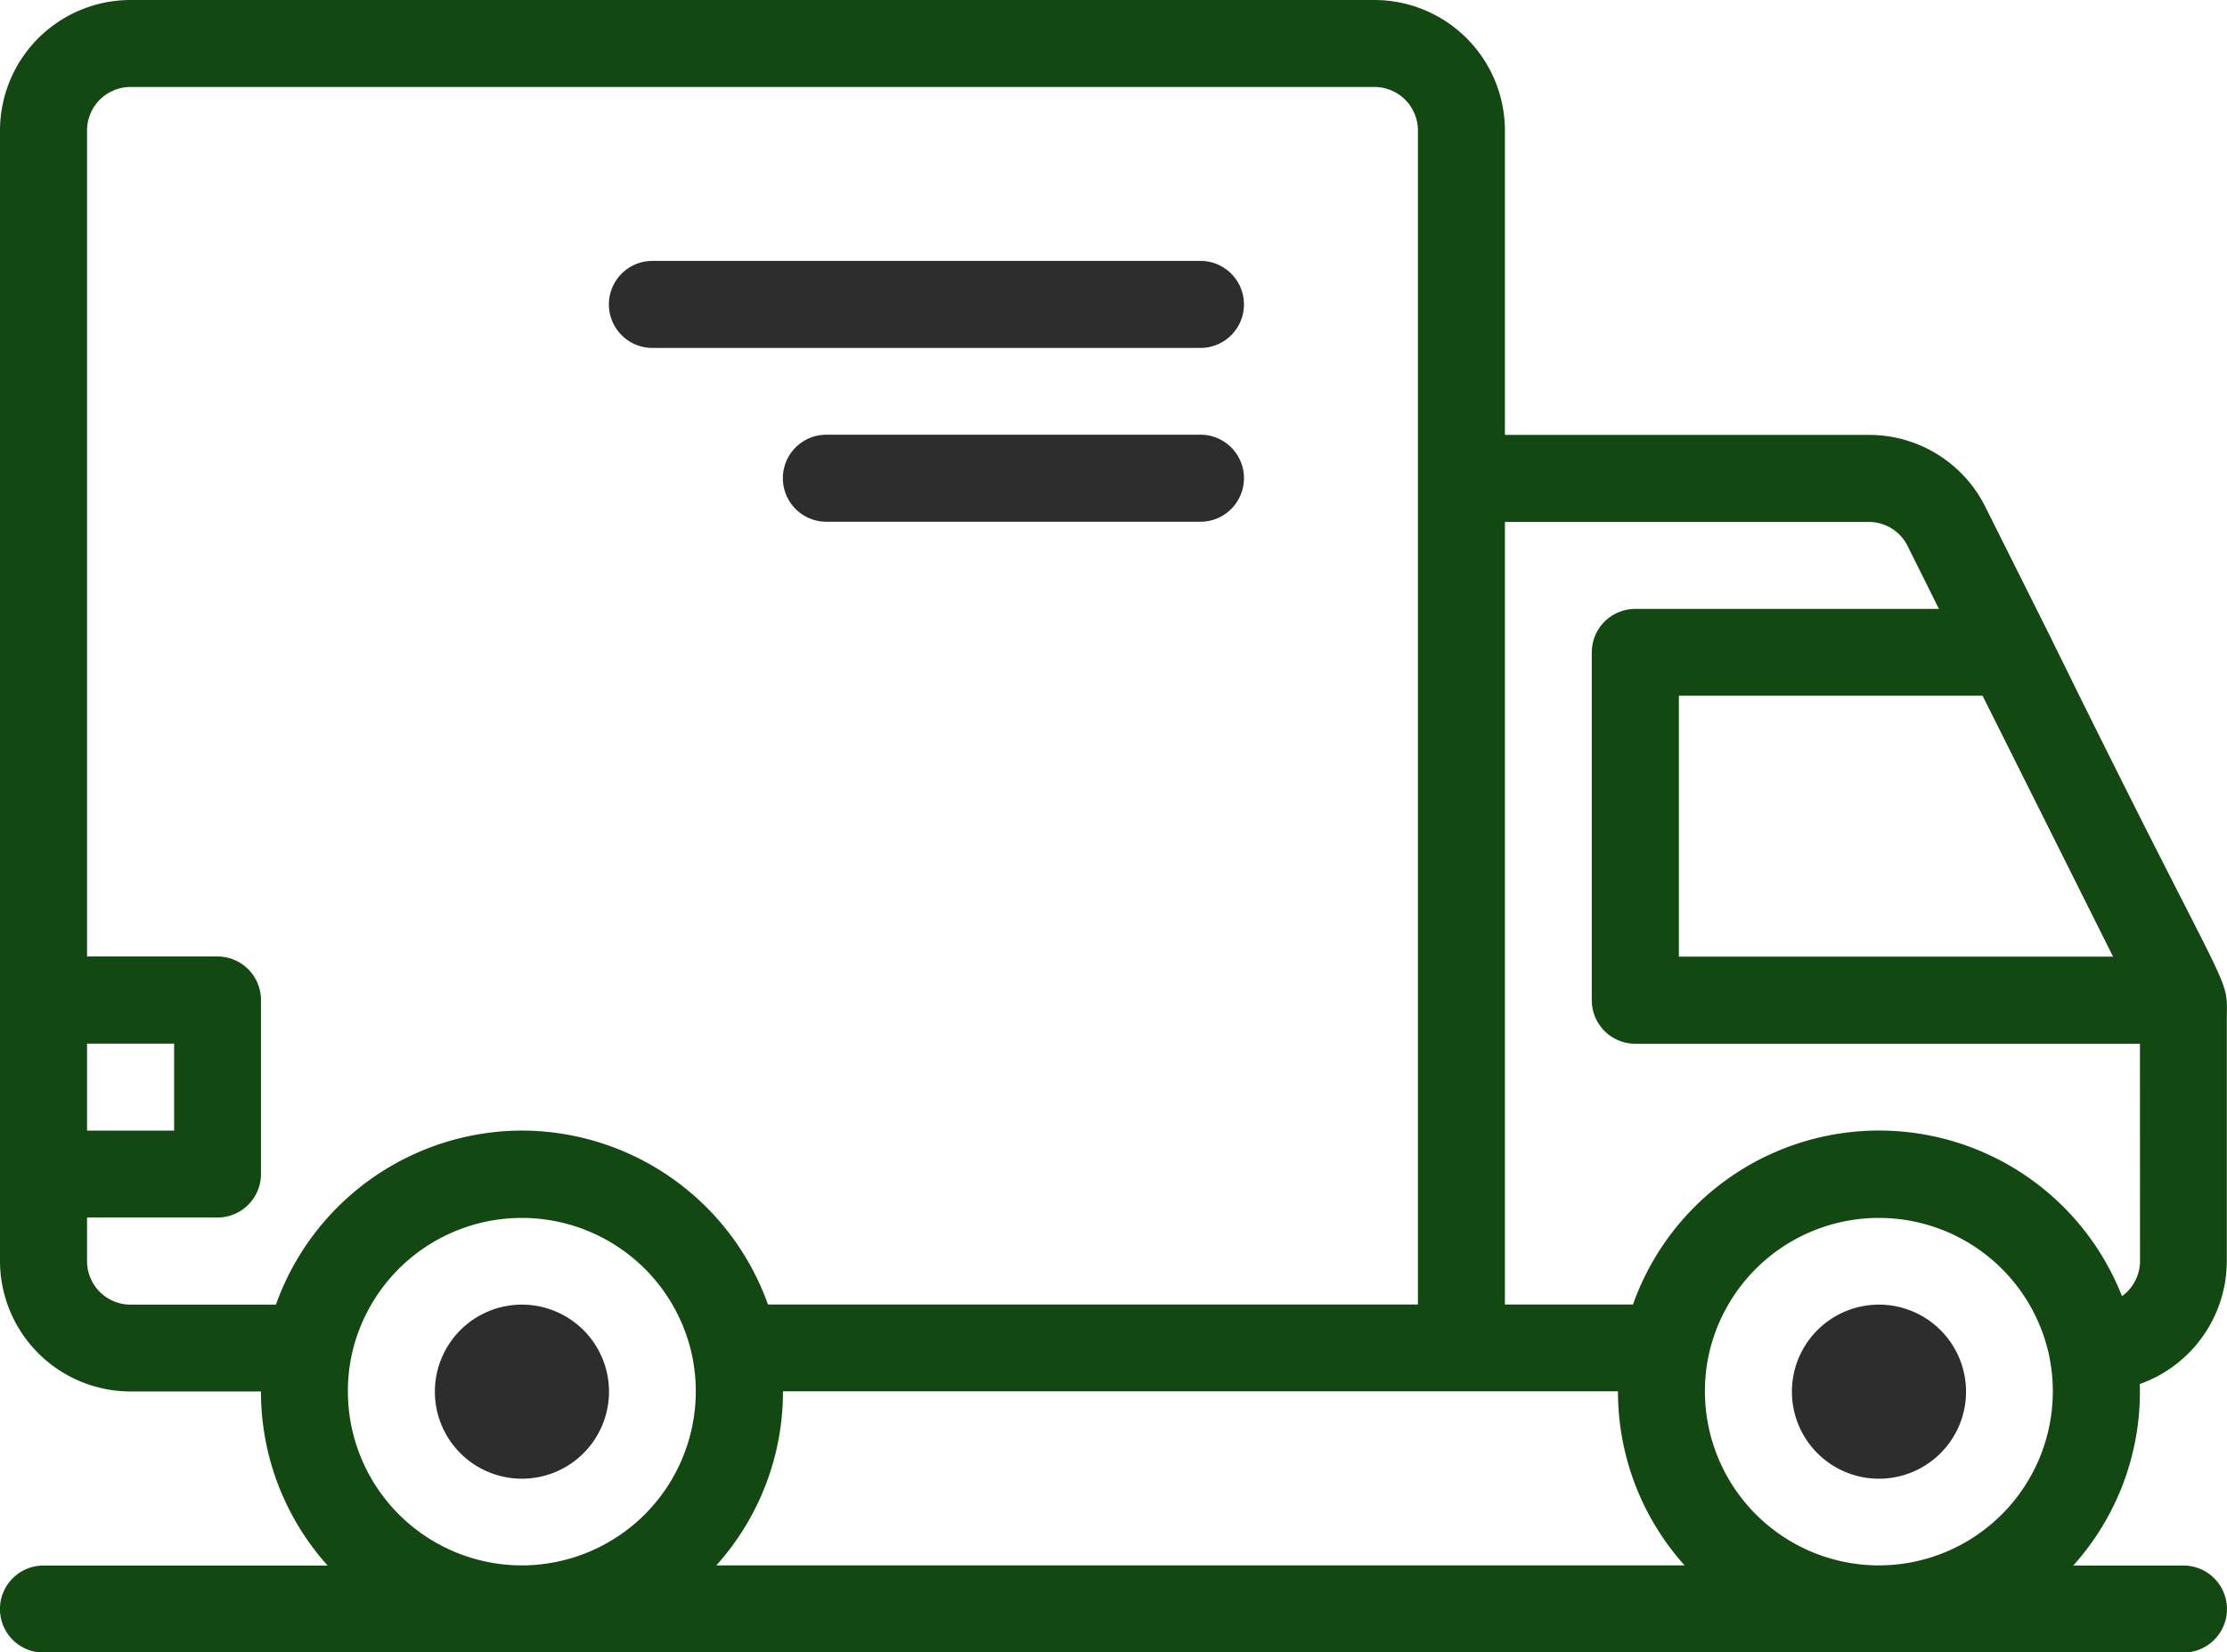 <svg xmlns="http://www.w3.org/2000/svg" width="63.951" height="47.462" viewBox="0 0 63.951 47.462">
  <g id="truck" transform="translate(0 -66.008)">
    <g id="Group_19588" data-name="Group 19588" transform="translate(0 66.008)">
      <g id="Group_19587" data-name="Group 19587" transform="translate(0 0)">
        <path id="Path_21060" data-name="Path 21060" d="M58.821,84.184,57.013,80.57A3.727,3.727,0,0,0,53.662,78.5H43.215V69.755a3.751,3.751,0,0,0-3.747-3.747H3.747A3.751,3.751,0,0,0,0,69.755v32.474a3.751,3.751,0,0,0,3.747,3.747H7.494a7.463,7.463,0,0,0,1.914,5H1.249a1.249,1.249,0,0,0,0,2.5H62.7a1.249,1.249,0,0,0,0-2.5H59.536a7.463,7.463,0,0,0,1.914-5c0-.071,0-.142-.005-.213a3.753,3.753,0,0,0,2.5-3.534v-6.9C63.949,93.867,64.237,95.228,58.821,84.184Zm-1.889,1.808,3.747,7.494H48.211V85.992ZM2.5,95.984H5v2.5H2.5Zm12.49,14.988a5,5,0,0,1-5-5,4.931,4.931,0,0,1,.1-1,5,5,0,0,1,9.79,0v.005a4.911,4.911,0,0,1,.1,1A5,5,0,0,1,14.988,110.972Zm0-12.49a7.52,7.52,0,0,0-7.066,5H3.747A1.25,1.25,0,0,1,2.5,102.229V100.98H6.245a1.249,1.249,0,0,0,1.249-1.249v-5a1.249,1.249,0,0,0-1.249-1.249H2.5V69.755a1.25,1.25,0,0,1,1.249-1.249H39.468a1.25,1.25,0,0,1,1.249,1.249v33.723H22.053A7.52,7.52,0,0,0,14.988,98.482Zm5.58,12.49a7.463,7.463,0,0,0,1.914-5H46.462a7.463,7.463,0,0,0,1.914,5Zm33.389,0a5,5,0,0,1-5-5,4.931,4.931,0,0,1,.1-1,5,5,0,0,1,9.79,0v.005a4.911,4.911,0,0,1,.1,1A5,5,0,0,1,53.957,110.972Zm7.494-8.743a1.247,1.247,0,0,1-.518,1.01,7.494,7.494,0,0,0-14.042.239H43.215V81H53.662a1.243,1.243,0,0,1,1.117.691l.9,1.807h-8.72a1.249,1.249,0,0,0-1.249,1.249v9.992a1.249,1.249,0,0,0,1.249,1.249H61.451Z" transform="translate(0 -66.008)" fill="#134813"/>
      </g>
    </g>
    <g id="Group_19590" data-name="Group 19590" transform="translate(17.486 73.502)">
      <g id="Group_19589" data-name="Group 19589" transform="translate(0 0)">
        <path id="Path_21061" data-name="Path 21061" d="M156.98,126.006H141.243a1.249,1.249,0,0,0,0,2.5H156.98a1.249,1.249,0,1,0,0-2.5Z" transform="translate(-139.994 -126.006)" fill="#2d2d2e"/>
      </g>
    </g>
    <g id="Group_19592" data-name="Group 19592" transform="translate(22.482 78.498)">
      <g id="Group_19591" data-name="Group 19591" transform="translate(0 0)">
        <path id="Path_21062" data-name="Path 21062" d="M191.982,166H181.241a1.249,1.249,0,1,0,0,2.5h10.741a1.249,1.249,0,1,0,0-2.5Z" transform="translate(-179.992 -166.004)" fill="#2d2d2e"/>
      </g>
    </g>
    <g id="Group_19594" data-name="Group 19594" transform="translate(51.459 103.478)">
      <g id="Group_19593" data-name="Group 19593">
        <path id="Path_21063" data-name="Path 21063" d="M414.481,366a2.5,2.5,0,1,0,2.5,2.5A2.5,2.5,0,0,0,414.481,366Z" transform="translate(-411.983 -365.996)" fill="#2d2d2e"/>
      </g>
    </g>
    <g id="Group_19596" data-name="Group 19596" transform="translate(12.49 103.478)">
      <g id="Group_19595" data-name="Group 19595">
        <path id="Path_21064" data-name="Path 21064" d="M102.494,366a2.5,2.5,0,1,0,2.5,2.5A2.5,2.5,0,0,0,102.494,366Z" transform="translate(-99.996 -365.996)" fill="#2d2d2e"/>
      </g>
    </g>
  </g>
</svg>
